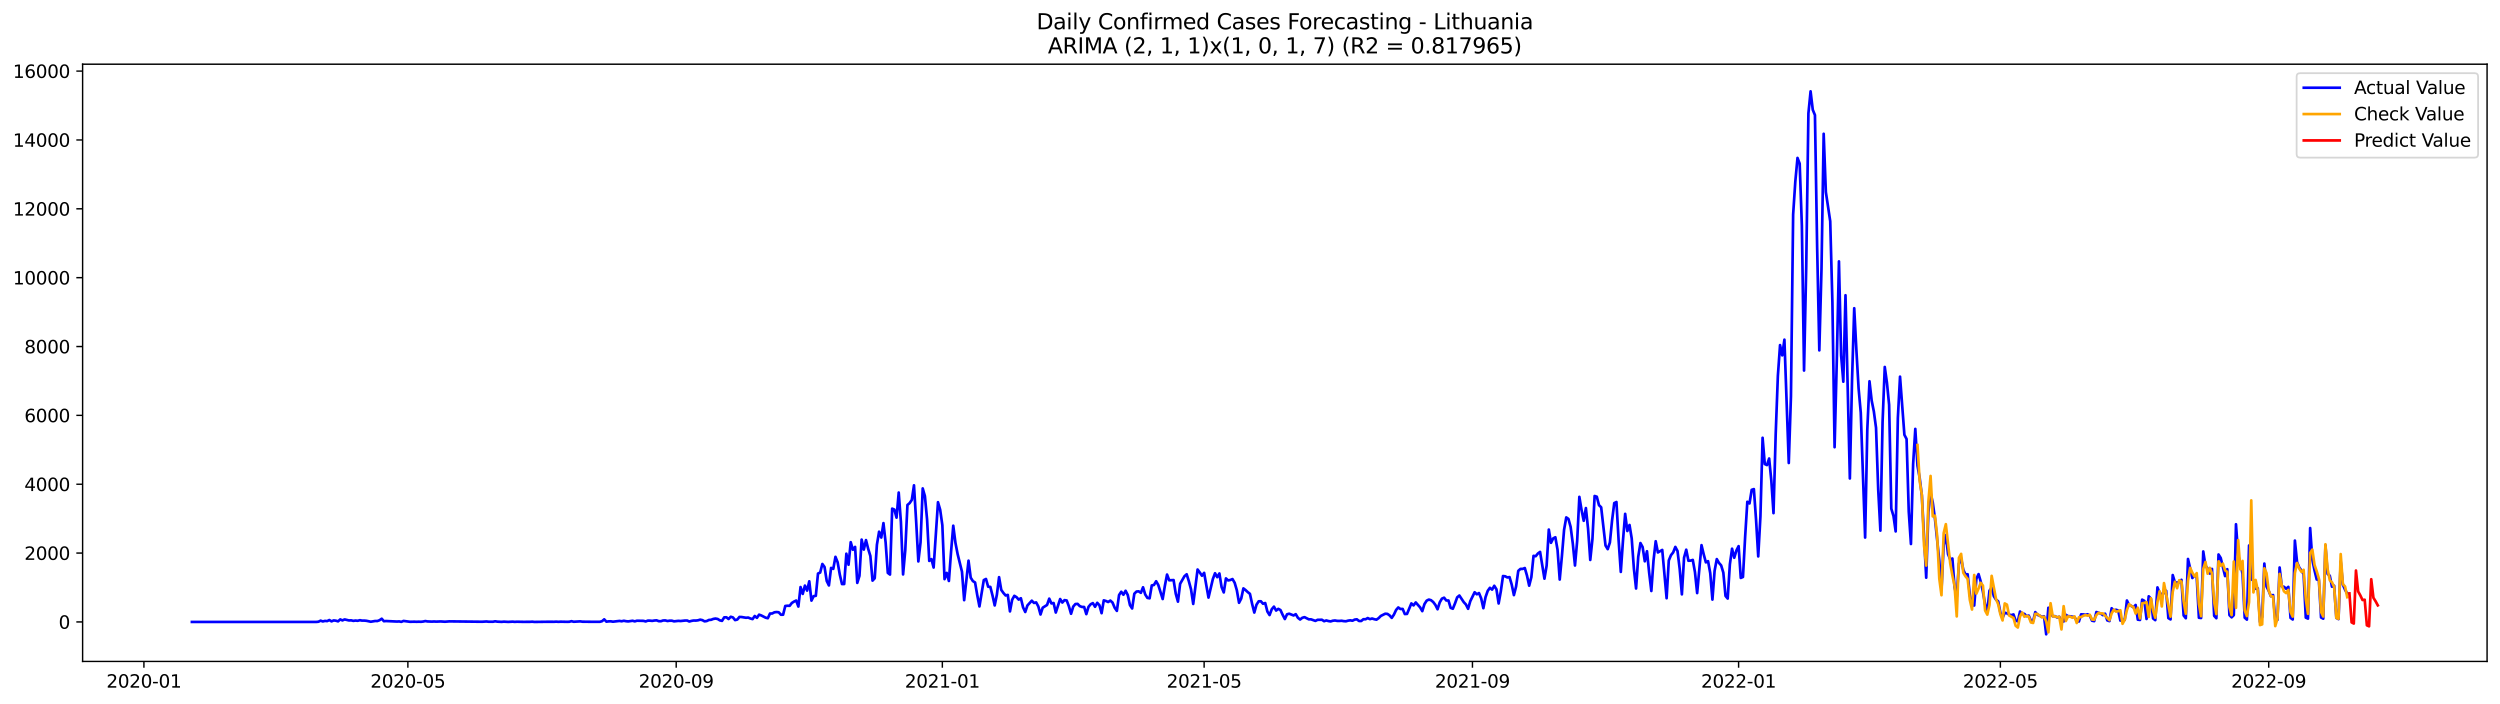 <?xml version="1.0" encoding="utf-8" standalone="no"?>
<!DOCTYPE svg PUBLIC "-//W3C//DTD SVG 1.1//EN"
  "http://www.w3.org/Graphics/SVG/1.1/DTD/svg11.dtd">
<svg xmlns:xlink="http://www.w3.org/1999/xlink" width="1392.412pt" height="392.274pt" viewBox="0 0 1392.412 392.274" xmlns="http://www.w3.org/2000/svg" version="1.1">
 <defs>
  <style type="text/css">*{stroke-linejoin: round; stroke-linecap: butt}</style>
 </defs>
 <g id="figure_1">
  <g id="patch_1">
   <path d="M 0 392.274 
L 1392.412 392.274 
L 1392.412 0 
L 0 0 
z
" style="fill: #ffffff"/>
  </g>
  <g id="axes_1">
   <g id="patch_2">
    <path d="M 46.013 368.396 
L 1385.213 368.396 
L 1385.213 35.755 
L 46.013 35.755 
z
" style="fill: #ffffff"/>
   </g>
   <g id="matplotlib.axis_1">
    <g id="xtick_1">
     <g id="line2d_1">
      <defs>
       <path id="md101137b90" d="M 0 0 
L 0 3.5 
" style="stroke: #000000; stroke-width: 0.8"/>
      </defs>
      <g>
       <use xlink:href="#md101137b90" x="80.155" y="368.396" style="stroke: #000000; stroke-width: 0.8"/>
      </g>
     </g>
     <g id="text_1">
      <!-- 2020-01 -->
      <g transform="translate(59.263 382.994)scale(0.1 -0.1)">
       <defs>
        <path id="DejaVuSans-32" d="M 1228 531 
L 3431 531 
L 3431 0 
L 469 0 
L 469 531 
Q 828 903 1448 1529 
Q 2069 2156 2228 2338 
Q 2531 2678 2651 2914 
Q 2772 3150 2772 3378 
Q 2772 3750 2511 3984 
Q 2250 4219 1831 4219 
Q 1534 4219 1204 4116 
Q 875 4013 500 3803 
L 500 4441 
Q 881 4594 1212 4672 
Q 1544 4750 1819 4750 
Q 2544 4750 2975 4387 
Q 3406 4025 3406 3419 
Q 3406 3131 3298 2873 
Q 3191 2616 2906 2266 
Q 2828 2175 2409 1742 
Q 1991 1309 1228 531 
z
" transform="scale(0.016)"/>
        <path id="DejaVuSans-30" d="M 2034 4250 
Q 1547 4250 1301 3770 
Q 1056 3291 1056 2328 
Q 1056 1369 1301 889 
Q 1547 409 2034 409 
Q 2525 409 2770 889 
Q 3016 1369 3016 2328 
Q 3016 3291 2770 3770 
Q 2525 4250 2034 4250 
z
M 2034 4750 
Q 2819 4750 3233 4129 
Q 3647 3509 3647 2328 
Q 3647 1150 3233 529 
Q 2819 -91 2034 -91 
Q 1250 -91 836 529 
Q 422 1150 422 2328 
Q 422 3509 836 4129 
Q 1250 4750 2034 4750 
z
" transform="scale(0.016)"/>
        <path id="DejaVuSans-2d" d="M 313 2009 
L 1997 2009 
L 1997 1497 
L 313 1497 
L 313 2009 
z
" transform="scale(0.016)"/>
        <path id="DejaVuSans-31" d="M 794 531 
L 1825 531 
L 1825 4091 
L 703 3866 
L 703 4441 
L 1819 4666 
L 2450 4666 
L 2450 531 
L 3481 531 
L 3481 0 
L 794 0 
L 794 531 
z
" transform="scale(0.016)"/>
       </defs>
       <use xlink:href="#DejaVuSans-32"/>
       <use xlink:href="#DejaVuSans-30" x="63.623"/>
       <use xlink:href="#DejaVuSans-32" x="127.246"/>
       <use xlink:href="#DejaVuSans-30" x="190.869"/>
       <use xlink:href="#DejaVuSans-2d" x="254.492"/>
       <use xlink:href="#DejaVuSans-30" x="290.576"/>
       <use xlink:href="#DejaVuSans-31" x="354.199"/>
      </g>
     </g>
    </g>
    <g id="xtick_2">
     <g id="line2d_2">
      <g>
       <use xlink:href="#md101137b90" x="227.173" y="368.396" style="stroke: #000000; stroke-width: 0.8"/>
      </g>
     </g>
     <g id="text_2">
      <!-- 2020-05 -->
      <g transform="translate(206.281 382.994)scale(0.1 -0.1)">
       <defs>
        <path id="DejaVuSans-35" d="M 691 4666 
L 3169 4666 
L 3169 4134 
L 1269 4134 
L 1269 2991 
Q 1406 3038 1543 3061 
Q 1681 3084 1819 3084 
Q 2600 3084 3056 2656 
Q 3513 2228 3513 1497 
Q 3513 744 3044 326 
Q 2575 -91 1722 -91 
Q 1428 -91 1123 -41 
Q 819 9 494 109 
L 494 744 
Q 775 591 1075 516 
Q 1375 441 1709 441 
Q 2250 441 2565 725 
Q 2881 1009 2881 1497 
Q 2881 1984 2565 2268 
Q 2250 2553 1709 2553 
Q 1456 2553 1204 2497 
Q 953 2441 691 2322 
L 691 4666 
z
" transform="scale(0.016)"/>
       </defs>
       <use xlink:href="#DejaVuSans-32"/>
       <use xlink:href="#DejaVuSans-30" x="63.623"/>
       <use xlink:href="#DejaVuSans-32" x="127.246"/>
       <use xlink:href="#DejaVuSans-30" x="190.869"/>
       <use xlink:href="#DejaVuSans-2d" x="254.492"/>
       <use xlink:href="#DejaVuSans-30" x="290.576"/>
       <use xlink:href="#DejaVuSans-35" x="354.199"/>
      </g>
     </g>
    </g>
    <g id="xtick_3">
     <g id="line2d_3">
      <g>
       <use xlink:href="#md101137b90" x="376.621" y="368.396" style="stroke: #000000; stroke-width: 0.8"/>
      </g>
     </g>
     <g id="text_3">
      <!-- 2020-09 -->
      <g transform="translate(355.729 382.994)scale(0.1 -0.1)">
       <defs>
        <path id="DejaVuSans-39" d="M 703 97 
L 703 672 
Q 941 559 1184 500 
Q 1428 441 1663 441 
Q 2288 441 2617 861 
Q 2947 1281 2994 2138 
Q 2813 1869 2534 1725 
Q 2256 1581 1919 1581 
Q 1219 1581 811 2004 
Q 403 2428 403 3163 
Q 403 3881 828 4315 
Q 1253 4750 1959 4750 
Q 2769 4750 3195 4129 
Q 3622 3509 3622 2328 
Q 3622 1225 3098 567 
Q 2575 -91 1691 -91 
Q 1453 -91 1209 -44 
Q 966 3 703 97 
z
M 1959 2075 
Q 2384 2075 2632 2365 
Q 2881 2656 2881 3163 
Q 2881 3666 2632 3958 
Q 2384 4250 1959 4250 
Q 1534 4250 1286 3958 
Q 1038 3666 1038 3163 
Q 1038 2656 1286 2365 
Q 1534 2075 1959 2075 
z
" transform="scale(0.016)"/>
       </defs>
       <use xlink:href="#DejaVuSans-32"/>
       <use xlink:href="#DejaVuSans-30" x="63.623"/>
       <use xlink:href="#DejaVuSans-32" x="127.246"/>
       <use xlink:href="#DejaVuSans-30" x="190.869"/>
       <use xlink:href="#DejaVuSans-2d" x="254.492"/>
       <use xlink:href="#DejaVuSans-30" x="290.576"/>
       <use xlink:href="#DejaVuSans-39" x="354.199"/>
      </g>
     </g>
    </g>
    <g id="xtick_4">
     <g id="line2d_4">
      <g>
       <use xlink:href="#md101137b90" x="524.854" y="368.396" style="stroke: #000000; stroke-width: 0.8"/>
      </g>
     </g>
     <g id="text_4">
      <!-- 2021-01 -->
      <g transform="translate(503.962 382.994)scale(0.1 -0.1)">
       <use xlink:href="#DejaVuSans-32"/>
       <use xlink:href="#DejaVuSans-30" x="63.623"/>
       <use xlink:href="#DejaVuSans-32" x="127.246"/>
       <use xlink:href="#DejaVuSans-31" x="190.869"/>
       <use xlink:href="#DejaVuSans-2d" x="254.492"/>
       <use xlink:href="#DejaVuSans-30" x="290.576"/>
       <use xlink:href="#DejaVuSans-31" x="354.199"/>
      </g>
     </g>
    </g>
    <g id="xtick_5">
     <g id="line2d_5">
      <g>
       <use xlink:href="#md101137b90" x="670.657" y="368.396" style="stroke: #000000; stroke-width: 0.8"/>
      </g>
     </g>
     <g id="text_5">
      <!-- 2021-05 -->
      <g transform="translate(649.765 382.994)scale(0.1 -0.1)">
       <use xlink:href="#DejaVuSans-32"/>
       <use xlink:href="#DejaVuSans-30" x="63.623"/>
       <use xlink:href="#DejaVuSans-32" x="127.246"/>
       <use xlink:href="#DejaVuSans-31" x="190.869"/>
       <use xlink:href="#DejaVuSans-2d" x="254.492"/>
       <use xlink:href="#DejaVuSans-30" x="290.576"/>
       <use xlink:href="#DejaVuSans-35" x="354.199"/>
      </g>
     </g>
    </g>
    <g id="xtick_6">
     <g id="line2d_6">
      <g>
       <use xlink:href="#md101137b90" x="820.105" y="368.396" style="stroke: #000000; stroke-width: 0.8"/>
      </g>
     </g>
     <g id="text_6">
      <!-- 2021-09 -->
      <g transform="translate(799.213 382.994)scale(0.1 -0.1)">
       <use xlink:href="#DejaVuSans-32"/>
       <use xlink:href="#DejaVuSans-30" x="63.623"/>
       <use xlink:href="#DejaVuSans-32" x="127.246"/>
       <use xlink:href="#DejaVuSans-31" x="190.869"/>
       <use xlink:href="#DejaVuSans-2d" x="254.492"/>
       <use xlink:href="#DejaVuSans-30" x="290.576"/>
       <use xlink:href="#DejaVuSans-39" x="354.199"/>
      </g>
     </g>
    </g>
    <g id="xtick_7">
     <g id="line2d_7">
      <g>
       <use xlink:href="#md101137b90" x="968.338" y="368.396" style="stroke: #000000; stroke-width: 0.8"/>
      </g>
     </g>
     <g id="text_7">
      <!-- 2022-01 -->
      <g transform="translate(947.446 382.994)scale(0.1 -0.1)">
       <use xlink:href="#DejaVuSans-32"/>
       <use xlink:href="#DejaVuSans-30" x="63.623"/>
       <use xlink:href="#DejaVuSans-32" x="127.246"/>
       <use xlink:href="#DejaVuSans-32" x="190.869"/>
       <use xlink:href="#DejaVuSans-2d" x="254.492"/>
       <use xlink:href="#DejaVuSans-30" x="290.576"/>
       <use xlink:href="#DejaVuSans-31" x="354.199"/>
      </g>
     </g>
    </g>
    <g id="xtick_8">
     <g id="line2d_8">
      <g>
       <use xlink:href="#md101137b90" x="1114.141" y="368.396" style="stroke: #000000; stroke-width: 0.8"/>
      </g>
     </g>
     <g id="text_8">
      <!-- 2022-05 -->
      <g transform="translate(1093.249 382.994)scale(0.1 -0.1)">
       <use xlink:href="#DejaVuSans-32"/>
       <use xlink:href="#DejaVuSans-30" x="63.623"/>
       <use xlink:href="#DejaVuSans-32" x="127.246"/>
       <use xlink:href="#DejaVuSans-32" x="190.869"/>
       <use xlink:href="#DejaVuSans-2d" x="254.492"/>
       <use xlink:href="#DejaVuSans-30" x="290.576"/>
       <use xlink:href="#DejaVuSans-35" x="354.199"/>
      </g>
     </g>
    </g>
    <g id="xtick_9">
     <g id="line2d_9">
      <g>
       <use xlink:href="#md101137b90" x="1263.589" y="368.396" style="stroke: #000000; stroke-width: 0.8"/>
      </g>
     </g>
     <g id="text_9">
      <!-- 2022-09 -->
      <g transform="translate(1242.697 382.994)scale(0.1 -0.1)">
       <use xlink:href="#DejaVuSans-32"/>
       <use xlink:href="#DejaVuSans-30" x="63.623"/>
       <use xlink:href="#DejaVuSans-32" x="127.246"/>
       <use xlink:href="#DejaVuSans-32" x="190.869"/>
       <use xlink:href="#DejaVuSans-2d" x="254.492"/>
       <use xlink:href="#DejaVuSans-30" x="290.576"/>
       <use xlink:href="#DejaVuSans-39" x="354.199"/>
      </g>
     </g>
    </g>
   </g>
   <g id="matplotlib.axis_2">
    <g id="ytick_1">
     <g id="line2d_10">
      <defs>
       <path id="m82c1001457" d="M 0 0 
L -3.5 0 
" style="stroke: #000000; stroke-width: 0.8"/>
      </defs>
      <g>
       <use xlink:href="#m82c1001457" x="46.013" y="346.392" style="stroke: #000000; stroke-width: 0.8"/>
      </g>
     </g>
     <g id="text_10">
      <!-- 0 -->
      <g transform="translate(32.65 350.191)scale(0.1 -0.1)">
       <use xlink:href="#DejaVuSans-30"/>
      </g>
     </g>
    </g>
    <g id="ytick_2">
     <g id="line2d_11">
      <g>
       <use xlink:href="#m82c1001457" x="46.013" y="308.043" style="stroke: #000000; stroke-width: 0.8"/>
      </g>
     </g>
     <g id="text_11">
      <!-- 2000 -->
      <g transform="translate(13.562 311.842)scale(0.1 -0.1)">
       <use xlink:href="#DejaVuSans-32"/>
       <use xlink:href="#DejaVuSans-30" x="63.623"/>
       <use xlink:href="#DejaVuSans-30" x="127.246"/>
       <use xlink:href="#DejaVuSans-30" x="190.869"/>
      </g>
     </g>
    </g>
    <g id="ytick_3">
     <g id="line2d_12">
      <g>
       <use xlink:href="#m82c1001457" x="46.013" y="269.694" style="stroke: #000000; stroke-width: 0.8"/>
      </g>
     </g>
     <g id="text_12">
      <!-- 4000 -->
      <g transform="translate(13.562 273.493)scale(0.1 -0.1)">
       <defs>
        <path id="DejaVuSans-34" d="M 2419 4116 
L 825 1625 
L 2419 1625 
L 2419 4116 
z
M 2253 4666 
L 3047 4666 
L 3047 1625 
L 3713 1625 
L 3713 1100 
L 3047 1100 
L 3047 0 
L 2419 0 
L 2419 1100 
L 313 1100 
L 313 1709 
L 2253 4666 
z
" transform="scale(0.016)"/>
       </defs>
       <use xlink:href="#DejaVuSans-34"/>
       <use xlink:href="#DejaVuSans-30" x="63.623"/>
       <use xlink:href="#DejaVuSans-30" x="127.246"/>
       <use xlink:href="#DejaVuSans-30" x="190.869"/>
      </g>
     </g>
    </g>
    <g id="ytick_4">
     <g id="line2d_13">
      <g>
       <use xlink:href="#m82c1001457" x="46.013" y="231.345" style="stroke: #000000; stroke-width: 0.8"/>
      </g>
     </g>
     <g id="text_13">
      <!-- 6000 -->
      <g transform="translate(13.562 235.144)scale(0.1 -0.1)">
       <defs>
        <path id="DejaVuSans-36" d="M 2113 2584 
Q 1688 2584 1439 2293 
Q 1191 2003 1191 1497 
Q 1191 994 1439 701 
Q 1688 409 2113 409 
Q 2538 409 2786 701 
Q 3034 994 3034 1497 
Q 3034 2003 2786 2293 
Q 2538 2584 2113 2584 
z
M 3366 4563 
L 3366 3988 
Q 3128 4100 2886 4159 
Q 2644 4219 2406 4219 
Q 1781 4219 1451 3797 
Q 1122 3375 1075 2522 
Q 1259 2794 1537 2939 
Q 1816 3084 2150 3084 
Q 2853 3084 3261 2657 
Q 3669 2231 3669 1497 
Q 3669 778 3244 343 
Q 2819 -91 2113 -91 
Q 1303 -91 875 529 
Q 447 1150 447 2328 
Q 447 3434 972 4092 
Q 1497 4750 2381 4750 
Q 2619 4750 2861 4703 
Q 3103 4656 3366 4563 
z
" transform="scale(0.016)"/>
       </defs>
       <use xlink:href="#DejaVuSans-36"/>
       <use xlink:href="#DejaVuSans-30" x="63.623"/>
       <use xlink:href="#DejaVuSans-30" x="127.246"/>
       <use xlink:href="#DejaVuSans-30" x="190.869"/>
      </g>
     </g>
    </g>
    <g id="ytick_5">
     <g id="line2d_14">
      <g>
       <use xlink:href="#m82c1001457" x="46.013" y="192.996" style="stroke: #000000; stroke-width: 0.8"/>
      </g>
     </g>
     <g id="text_14">
      <!-- 8000 -->
      <g transform="translate(13.562 196.796)scale(0.1 -0.1)">
       <defs>
        <path id="DejaVuSans-38" d="M 2034 2216 
Q 1584 2216 1326 1975 
Q 1069 1734 1069 1313 
Q 1069 891 1326 650 
Q 1584 409 2034 409 
Q 2484 409 2743 651 
Q 3003 894 3003 1313 
Q 3003 1734 2745 1975 
Q 2488 2216 2034 2216 
z
M 1403 2484 
Q 997 2584 770 2862 
Q 544 3141 544 3541 
Q 544 4100 942 4425 
Q 1341 4750 2034 4750 
Q 2731 4750 3128 4425 
Q 3525 4100 3525 3541 
Q 3525 3141 3298 2862 
Q 3072 2584 2669 2484 
Q 3125 2378 3379 2068 
Q 3634 1759 3634 1313 
Q 3634 634 3220 271 
Q 2806 -91 2034 -91 
Q 1263 -91 848 271 
Q 434 634 434 1313 
Q 434 1759 690 2068 
Q 947 2378 1403 2484 
z
M 1172 3481 
Q 1172 3119 1398 2916 
Q 1625 2713 2034 2713 
Q 2441 2713 2670 2916 
Q 2900 3119 2900 3481 
Q 2900 3844 2670 4047 
Q 2441 4250 2034 4250 
Q 1625 4250 1398 4047 
Q 1172 3844 1172 3481 
z
" transform="scale(0.016)"/>
       </defs>
       <use xlink:href="#DejaVuSans-38"/>
       <use xlink:href="#DejaVuSans-30" x="63.623"/>
       <use xlink:href="#DejaVuSans-30" x="127.246"/>
       <use xlink:href="#DejaVuSans-30" x="190.869"/>
      </g>
     </g>
    </g>
    <g id="ytick_6">
     <g id="line2d_15">
      <g>
       <use xlink:href="#m82c1001457" x="46.013" y="154.648" style="stroke: #000000; stroke-width: 0.8"/>
      </g>
     </g>
     <g id="text_15">
      <!-- 10000 -->
      <g transform="translate(7.2 158.447)scale(0.1 -0.1)">
       <use xlink:href="#DejaVuSans-31"/>
       <use xlink:href="#DejaVuSans-30" x="63.623"/>
       <use xlink:href="#DejaVuSans-30" x="127.246"/>
       <use xlink:href="#DejaVuSans-30" x="190.869"/>
       <use xlink:href="#DejaVuSans-30" x="254.492"/>
      </g>
     </g>
    </g>
    <g id="ytick_7">
     <g id="line2d_16">
      <g>
       <use xlink:href="#m82c1001457" x="46.013" y="116.299" style="stroke: #000000; stroke-width: 0.8"/>
      </g>
     </g>
     <g id="text_16">
      <!-- 12000 -->
      <g transform="translate(7.2 120.098)scale(0.1 -0.1)">
       <use xlink:href="#DejaVuSans-31"/>
       <use xlink:href="#DejaVuSans-32" x="63.623"/>
       <use xlink:href="#DejaVuSans-30" x="127.246"/>
       <use xlink:href="#DejaVuSans-30" x="190.869"/>
       <use xlink:href="#DejaVuSans-30" x="254.492"/>
      </g>
     </g>
    </g>
    <g id="ytick_8">
     <g id="line2d_17">
      <g>
       <use xlink:href="#m82c1001457" x="46.013" y="77.95" style="stroke: #000000; stroke-width: 0.8"/>
      </g>
     </g>
     <g id="text_17">
      <!-- 14000 -->
      <g transform="translate(7.2 81.749)scale(0.1 -0.1)">
       <use xlink:href="#DejaVuSans-31"/>
       <use xlink:href="#DejaVuSans-34" x="63.623"/>
       <use xlink:href="#DejaVuSans-30" x="127.246"/>
       <use xlink:href="#DejaVuSans-30" x="190.869"/>
       <use xlink:href="#DejaVuSans-30" x="254.492"/>
      </g>
     </g>
    </g>
    <g id="ytick_9">
     <g id="line2d_18">
      <g>
       <use xlink:href="#m82c1001457" x="46.013" y="39.601" style="stroke: #000000; stroke-width: 0.8"/>
      </g>
     </g>
     <g id="text_18">
      <!-- 16000 -->
      <g transform="translate(7.2 43.4)scale(0.1 -0.1)">
       <use xlink:href="#DejaVuSans-31"/>
       <use xlink:href="#DejaVuSans-36" x="63.623"/>
       <use xlink:href="#DejaVuSans-30" x="127.246"/>
       <use xlink:href="#DejaVuSans-30" x="190.869"/>
       <use xlink:href="#DejaVuSans-30" x="254.492"/>
      </g>
     </g>
    </g>
   </g>
   <g id="line2d_19">
    <path d="M 106.885 346.392 
L 176.142 346.392 
L 177.357 346.277 
L 178.572 345.682 
L 179.787 346.123 
L 181.002 345.817 
L 182.217 345.932 
L 183.432 345.337 
L 184.647 346.085 
L 185.862 345.548 
L 187.077 345.702 
L 188.292 346.066 
L 189.507 344.992 
L 190.722 345.548 
L 191.937 344.992 
L 194.367 345.567 
L 195.582 345.51 
L 196.797 345.797 
L 198.012 345.625 
L 199.227 345.759 
L 200.442 345.433 
L 201.657 345.663 
L 202.872 345.644 
L 204.087 345.759 
L 206.517 346.277 
L 208.947 345.874 
L 210.162 345.893 
L 211.377 345.452 
L 212.592 344.609 
L 213.807 345.989 
L 215.022 345.893 
L 221.098 346.181 
L 222.313 346.104 
L 223.528 346.354 
L 224.743 345.836 
L 228.388 346.315 
L 230.818 346.258 
L 232.033 346.315 
L 233.248 346.258 
L 234.463 346.315 
L 235.678 346.181 
L 236.893 345.913 
L 238.108 346.123 
L 240.538 346.219 
L 241.753 346.143 
L 242.968 346.219 
L 245.398 346.123 
L 247.828 346.277 
L 250.258 346.085 
L 268.483 346.296 
L 270.914 346.143 
L 272.129 346.277 
L 274.559 346.296 
L 275.774 346.047 
L 276.989 346.238 
L 279.419 346.354 
L 280.634 346.238 
L 283.064 346.373 
L 285.494 346.238 
L 286.709 346.354 
L 287.924 346.277 
L 291.569 346.354 
L 295.214 346.334 
L 296.429 346.258 
L 297.644 346.392 
L 303.719 346.315 
L 306.149 346.296 
L 308.579 346.315 
L 309.794 346.238 
L 311.009 346.334 
L 312.224 346.258 
L 315.869 346.334 
L 317.084 346.296 
L 318.299 345.989 
L 319.515 346.296 
L 323.16 346.085 
L 324.375 346.258 
L 329.235 346.315 
L 334.095 346.315 
L 335.31 345.989 
L 336.525 344.954 
L 337.74 346.238 
L 338.955 346.085 
L 340.17 346.047 
L 341.385 346.258 
L 345.03 345.836 
L 346.245 346.028 
L 347.46 345.74 
L 348.675 345.989 
L 349.89 346.104 
L 352.32 345.74 
L 353.535 346.085 
L 354.75 345.721 
L 358.395 345.797 
L 359.61 346.123 
L 360.825 345.663 
L 362.04 345.682 
L 363.255 345.817 
L 364.47 345.606 
L 365.685 345.51 
L 366.9 345.97 
L 368.115 345.989 
L 369.331 345.587 
L 370.546 345.548 
L 371.761 345.893 
L 372.976 345.702 
L 374.191 345.702 
L 375.406 346.066 
L 377.836 345.797 
L 379.051 345.893 
L 381.481 345.625 
L 382.696 345.606 
L 383.911 346.162 
L 385.126 345.817 
L 386.341 345.606 
L 387.556 345.644 
L 388.771 345.491 
L 389.986 345.126 
L 391.201 345.395 
L 392.416 346.066 
L 393.631 345.893 
L 394.846 345.299 
L 396.061 345.203 
L 397.276 344.724 
L 398.491 344.513 
L 399.706 344.743 
L 400.921 345.51 
L 402.136 345.797 
L 403.351 343.861 
L 404.566 343.803 
L 405.781 344.762 
L 406.996 343.516 
L 408.211 343.88 
L 409.426 345.376 
L 410.641 345.069 
L 411.856 343.612 
L 413.071 343.669 
L 415.501 344.072 
L 416.716 343.957 
L 417.931 344.474 
L 419.147 344.82 
L 420.362 343.094 
L 421.577 344.11 
L 422.792 342.346 
L 424.007 342.787 
L 426.437 344.033 
L 427.652 344.321 
L 428.867 341.713 
L 430.082 341.694 
L 431.297 341.042 
L 432.512 340.889 
L 433.727 341.023 
L 434.942 342.365 
L 436.157 342.365 
L 437.372 337.514 
L 438.587 337.361 
L 439.802 337.418 
L 441.017 335.846 
L 442.232 335.06 
L 443.447 334.485 
L 444.662 337.84 
L 445.877 326.968 
L 447.092 330.784 
L 448.307 326.163 
L 449.522 328.943 
L 450.737 323.766 
L 451.952 334.523 
L 453.167 332.049 
L 454.382 331.838 
L 455.597 319.452 
L 456.812 318.877 
L 458.027 314.121 
L 459.242 315.789 
L 460.457 323.574 
L 461.672 326.067 
L 462.887 316.307 
L 464.102 316.825 
L 465.317 310.133 
L 466.532 313.163 
L 467.748 320.085 
L 468.963 325.3 
L 470.178 325.281 
L 471.393 308.388 
L 472.608 314.524 
L 473.823 301.984 
L 475.038 306.202 
L 476.253 304.611 
L 477.468 324.648 
L 478.683 320.717 
L 479.898 300.546 
L 481.113 306.106 
L 482.328 300.814 
L 483.543 305.685 
L 484.758 309.654 
L 485.973 323.383 
L 487.188 322.06 
L 488.403 303.403 
L 489.618 296.136 
L 490.833 299.395 
L 492.048 291.361 
L 493.263 302.137 
L 494.478 319.068 
L 495.693 320.008 
L 496.908 283.289 
L 498.123 283.807 
L 499.338 288.313 
L 500.553 274.334 
L 501.768 290.633 
L 502.983 319.931 
L 504.198 306.452 
L 505.413 281.256 
L 506.628 280.221 
L 507.843 278.438 
L 509.058 270.308 
L 510.273 290.518 
L 511.488 312.702 
L 512.703 302.099 
L 513.918 272.033 
L 515.133 276.309 
L 516.348 289.329 
L 517.564 312.396 
L 518.779 311.418 
L 519.994 316.096 
L 522.424 279.703 
L 523.639 283.902 
L 524.854 292.512 
L 526.069 322.558 
L 527.284 319.087 
L 528.499 323.574 
L 529.714 307.199 
L 530.929 292.799 
L 532.144 302.329 
L 533.359 308.599 
L 535.789 318.436 
L 537.004 334.274 
L 539.434 312.281 
L 540.649 321.734 
L 541.864 323.651 
L 543.079 324.418 
L 544.294 331.493 
L 545.509 337.763 
L 547.939 323.095 
L 549.154 322.462 
L 550.369 326.776 
L 551.584 326.891 
L 552.799 331.704 
L 554.014 337.207 
L 555.229 331.206 
L 556.444 321.465 
L 557.659 328.54 
L 558.874 330.266 
L 560.089 331.647 
L 561.304 331.34 
L 562.519 340.525 
L 563.734 334.024 
L 564.949 331.858 
L 566.164 332.605 
L 567.38 333.967 
L 568.595 333.2 
L 569.81 338.262 
L 571.025 340.85 
L 572.24 337.226 
L 574.67 334.561 
L 575.885 335.808 
L 577.1 335.52 
L 578.315 337.783 
L 579.53 342.25 
L 580.745 338.473 
L 583.175 336.939 
L 584.39 333.43 
L 585.605 336.076 
L 586.82 335.865 
L 588.035 341.157 
L 590.465 333.641 
L 591.68 335.597 
L 592.895 334.254 
L 594.11 334.446 
L 595.325 337.648 
L 596.54 341.848 
L 597.755 337.84 
L 598.97 336.421 
L 600.185 336.344 
L 601.4 337.591 
L 602.615 338.051 
L 603.83 338.07 
L 605.045 342.039 
L 606.26 337.993 
L 607.475 336.536 
L 608.69 335.923 
L 609.905 337.955 
L 611.12 335.75 
L 612.335 337.092 
L 613.55 341.522 
L 614.765 334.37 
L 615.98 334.734 
L 617.196 335.29 
L 618.411 334.504 
L 619.626 335.597 
L 620.841 338.492 
L 622.056 340.237 
L 623.271 331.436 
L 624.486 329.595 
L 625.701 331.244 
L 626.916 329.039 
L 628.131 331.417 
L 629.346 337.016 
L 630.561 338.895 
L 631.776 330.688 
L 632.991 329.461 
L 634.206 329.346 
L 635.421 330.189 
L 636.636 327.102 
L 637.851 331.11 
L 639.066 333.008 
L 640.281 333.238 
L 641.496 326.067 
L 642.711 325.799 
L 643.926 323.728 
L 645.141 325.856 
L 647.571 333.641 
L 648.786 326.297 
L 650.001 320.008 
L 651.216 323.21 
L 653.646 323.076 
L 654.861 330.707 
L 656.076 335.098 
L 657.291 325.147 
L 659.721 320.909 
L 660.936 319.854 
L 662.151 323.747 
L 663.366 328.291 
L 664.581 336.364 
L 667.012 317.208 
L 668.227 318.838 
L 669.442 320.66 
L 670.657 319.068 
L 673.087 332.836 
L 675.517 322.501 
L 676.732 319.279 
L 677.947 321.465 
L 679.162 319.394 
L 680.377 326.949 
L 681.592 329.959 
L 682.807 322.155 
L 684.022 323.268 
L 685.237 323.037 
L 686.452 322.52 
L 687.667 324.591 
L 688.882 328.79 
L 690.097 335.731 
L 691.312 333.372 
L 692.527 327.716 
L 693.742 328.656 
L 694.957 329.787 
L 696.172 330.746 
L 697.387 336.364 
L 698.602 341.176 
L 699.817 336.824 
L 701.032 334.906 
L 702.247 334.887 
L 703.462 336.268 
L 704.677 335.865 
L 705.892 340.62 
L 707.107 342.557 
L 708.322 339.336 
L 709.537 337.878 
L 710.752 340.064 
L 711.967 339.106 
L 713.182 339.777 
L 714.397 342.442 
L 715.612 344.781 
L 716.828 342.154 
L 718.043 341.809 
L 720.473 342.787 
L 721.688 342.078 
L 722.903 344.11 
L 724.118 345.05 
L 725.333 344.091 
L 726.548 343.727 
L 728.978 344.954 
L 730.193 344.954 
L 732.623 345.817 
L 733.838 345.222 
L 736.268 345.184 
L 737.483 345.989 
L 738.698 345.567 
L 739.913 345.913 
L 741.128 346.104 
L 742.343 345.721 
L 743.558 345.587 
L 744.773 345.817 
L 745.988 345.836 
L 747.203 345.74 
L 748.418 345.951 
L 749.633 346.028 
L 750.848 345.682 
L 752.063 345.51 
L 753.278 345.721 
L 754.493 345.107 
L 755.708 344.935 
L 756.923 345.855 
L 758.138 345.893 
L 759.353 344.877 
L 760.568 344.915 
L 761.783 344.244 
L 762.998 344.839 
L 764.213 344.494 
L 765.429 344.877 
L 766.644 345.126 
L 767.859 344.283 
L 769.074 343.056 
L 771.504 341.828 
L 772.719 341.905 
L 773.934 342.749 
L 775.149 344.129 
L 776.364 342.327 
L 777.579 339.719 
L 778.794 338.339 
L 780.009 339.201 
L 781.224 339.144 
L 782.439 342.001 
L 783.654 341.924 
L 786.084 336.076 
L 787.299 337.188 
L 788.514 335.539 
L 790.944 338.281 
L 792.159 340.39 
L 793.374 336.46 
L 794.589 334.561 
L 795.804 333.928 
L 797.019 334.293 
L 798.234 335.29 
L 799.449 336.901 
L 800.664 339.336 
L 801.879 335.501 
L 803.094 333.43 
L 804.309 332.893 
L 805.524 334.446 
L 806.739 334.446 
L 807.954 338.55 
L 809.169 339.048 
L 810.384 336.095 
L 811.599 332.701 
L 812.814 331.685 
L 815.245 335.347 
L 816.46 336.67 
L 817.675 339.086 
L 818.89 334.849 
L 821.32 329.864 
L 822.535 330.995 
L 823.75 330.324 
L 824.965 333.296 
L 826.18 338.741 
L 827.395 332.567 
L 828.61 329.077 
L 829.825 327.39 
L 831.04 328.406 
L 832.255 326.259 
L 833.47 328.215 
L 834.685 336.114 
L 835.9 329.346 
L 837.115 320.832 
L 838.33 320.986 
L 839.545 321.619 
L 840.76 321.427 
L 841.975 325.626 
L 843.19 331.455 
L 844.405 326.661 
L 845.62 317.956 
L 846.835 316.863 
L 848.05 316.863 
L 849.265 316.384 
L 850.48 320.621 
L 851.695 326.201 
L 852.91 321.427 
L 854.125 309.596 
L 855.34 309.788 
L 856.555 308.273 
L 857.77 307.391 
L 860.2 322.309 
L 861.415 315.061 
L 862.63 294.947 
L 863.845 302.329 
L 865.061 299.875 
L 866.276 299.242 
L 867.491 306.183 
L 868.706 322.788 
L 869.921 309.807 
L 871.136 295.1 
L 872.351 288.178 
L 873.566 289.022 
L 874.781 293.451 
L 875.996 302.77 
L 877.211 314.965 
L 878.426 301.274 
L 879.641 276.731 
L 880.856 283.979 
L 882.071 290.057 
L 883.286 282.982 
L 884.501 294.544 
L 885.716 311.859 
L 886.931 300.22 
L 888.146 276.252 
L 889.361 276.654 
L 890.576 281.352 
L 891.791 282.541 
L 894.221 303.844 
L 895.436 305.857 
L 896.651 302.156 
L 897.866 289.846 
L 899.081 280.202 
L 900.296 279.607 
L 901.511 300.929 
L 902.726 318.531 
L 903.941 301.102 
L 905.156 286.203 
L 906.371 295.752 
L 907.586 292.397 
L 908.801 299.875 
L 910.016 316.672 
L 911.231 327.774 
L 912.446 310.075 
L 913.661 302.463 
L 914.877 304.687 
L 916.092 312.626 
L 917.307 307.027 
L 918.522 319.011 
L 919.737 329.154 
L 920.952 312.185 
L 922.167 301.447 
L 923.382 307.698 
L 925.812 306.298 
L 928.242 333.2 
L 929.457 312.166 
L 930.672 309.213 
L 931.887 307.698 
L 933.102 304.611 
L 934.317 306.893 
L 935.532 316.921 
L 936.747 331.033 
L 937.962 310.612 
L 939.177 306.164 
L 940.392 312.319 
L 941.607 312.242 
L 942.822 311.859 
L 944.037 318.704 
L 945.252 330.324 
L 947.682 303.633 
L 948.897 308.714 
L 950.112 313.22 
L 951.327 312.549 
L 952.542 319.241 
L 953.757 333.948 
L 954.972 317.918 
L 956.187 311.399 
L 957.402 313.527 
L 958.617 314.907 
L 959.832 318.934 
L 961.047 331.915 
L 962.262 333.372 
L 963.477 314.294 
L 964.693 305.608 
L 965.908 310.651 
L 967.123 306.586 
L 968.338 304.189 
L 969.553 321.887 
L 970.768 321.35 
L 971.983 298.935 
L 973.198 279.473 
L 974.413 280.393 
L 975.628 272.82 
L 976.843 272.417 
L 978.058 289.425 
L 979.273 309.903 
L 980.488 287.756 
L 981.703 243.828 
L 982.918 258.458 
L 984.133 259.033 
L 985.348 255.371 
L 986.563 267.7 
L 987.778 285.801 
L 988.993 241.91 
L 990.208 209.391 
L 991.423 192.21 
L 992.638 197.924 
L 993.853 189.181 
L 996.283 257.864 
L 997.498 220.627 
L 998.713 119.482 
L 999.928 101.093 
L 1001.143 87.959 
L 1002.358 91.123 
L 1003.573 125.713 
L 1004.788 206.38 
L 1006.003 148.588 
L 1007.218 63.166 
L 1008.433 50.876 
L 1009.648 61.153 
L 1010.863 64.106 
L 1012.078 137.333 
L 1013.294 195.144 
L 1014.509 149.777 
L 1015.724 74.518 
L 1016.939 106.98 
L 1019.369 123.221 
L 1020.584 168.472 
L 1021.799 249.082 
L 1023.014 201.433 
L 1024.229 145.578 
L 1025.444 197.963 
L 1026.659 212.593 
L 1027.874 164.446 
L 1030.304 266.492 
L 1031.519 211.73 
L 1032.734 171.674 
L 1033.949 195.086 
L 1035.164 216.236 
L 1036.379 229.83 
L 1038.809 299.395 
L 1040.024 239.188 
L 1041.239 212.363 
L 1042.454 223.081 
L 1043.669 229.198 
L 1044.884 238.267 
L 1046.099 272.8 
L 1047.314 295.541 
L 1048.529 235.008 
L 1049.744 204.386 
L 1050.959 213.168 
L 1052.174 225.516 
L 1053.389 283.308 
L 1054.604 287.411 
L 1055.819 295.982 
L 1057.034 232.86 
L 1058.249 209.793 
L 1060.679 242.179 
L 1061.894 244.518 
L 1063.11 284.957 
L 1064.325 302.981 
L 1065.54 258.611 
L 1066.755 238.881 
L 1067.97 259.378 
L 1069.185 266.128 
L 1070.4 275.964 
L 1072.83 321.753 
L 1074.045 285.13 
L 1075.26 274.679 
L 1076.475 279.876 
L 1077.69 288.773 
L 1080.12 312.242 
L 1081.335 328.598 
L 1082.55 303.671 
L 1083.765 297.996 
L 1084.98 308.599 
L 1086.195 311.552 
L 1087.41 311.073 
L 1088.625 327.141 
L 1089.84 332.375 
L 1091.055 313.872 
L 1092.27 310.996 
L 1093.485 317.362 
L 1094.7 319.893 
L 1095.915 319.854 
L 1097.13 331.359 
L 1098.345 337.092 
L 1099.56 337.246 
L 1100.775 322.328 
L 1101.99 319.759 
L 1103.205 323.958 
L 1104.42 329.557 
L 1105.635 336.632 
L 1106.85 340.697 
L 1108.065 328.962 
L 1109.28 327.332 
L 1110.495 332.088 
L 1111.71 333.986 
L 1112.926 334.926 
L 1114.141 341.196 
L 1115.356 344.129 
L 1116.571 341.253 
L 1117.786 341.598 
L 1119.001 342.269 
L 1120.216 342.615 
L 1121.431 342.212 
L 1122.646 345.682 
L 1123.861 346.047 
L 1125.076 340.601 
L 1126.291 341.848 
L 1127.506 341.886 
L 1128.721 343.151 
L 1129.936 342.864 
L 1131.151 345.721 
L 1132.366 345.989 
L 1133.581 340.927 
L 1134.796 342.461 
L 1136.011 342.864 
L 1137.226 343.631 
L 1138.441 343.228 
L 1139.656 353.276 
L 1140.871 338.511 
L 1142.086 341.579 
L 1143.301 343.228 
L 1144.516 343.151 
L 1145.731 343.899 
L 1146.946 343.535 
L 1148.161 345.874 
L 1149.376 346.143 
L 1150.591 342.423 
L 1151.806 343.171 
L 1153.021 343.247 
L 1155.451 343.707 
L 1156.666 345.778 
L 1157.881 346.143 
L 1159.096 342.174 
L 1160.311 342.212 
L 1161.526 342.423 
L 1162.742 342.135 
L 1163.957 342.883 
L 1165.172 345.702 
L 1166.387 345.951 
L 1167.602 340.889 
L 1170.032 341.713 
L 1171.247 342.615 
L 1172.462 341.809 
L 1173.677 345.529 
L 1174.892 345.932 
L 1176.107 338.78 
L 1177.322 340.007 
L 1178.537 339.585 
L 1179.752 340.045 
L 1180.967 345.644 
L 1182.182 345.337 
L 1183.397 345.241 
L 1184.612 334.465 
L 1185.827 336.977 
L 1187.042 337.457 
L 1188.257 338.3 
L 1189.472 336.958 
L 1190.687 345.126 
L 1191.902 345.28 
L 1193.117 333.986 
L 1194.332 334.657 
L 1195.547 344.743 
L 1196.762 332.126 
L 1197.977 333.372 
L 1199.192 344.455 
L 1200.407 345.395 
L 1201.622 327.16 
L 1202.837 330.362 
L 1204.052 330.937 
L 1205.267 330.381 
L 1206.482 329.058 
L 1207.697 344.264 
L 1208.912 344.992 
L 1210.127 320.295 
L 1211.342 324.303 
L 1212.558 324.456 
L 1213.773 324.322 
L 1214.988 322.942 
L 1216.203 342.806 
L 1217.418 344.34 
L 1218.633 311.322 
L 1221.063 321.925 
L 1222.278 320.564 
L 1223.493 321.369 
L 1224.708 344.053 
L 1225.923 344.206 
L 1227.138 307.142 
L 1228.353 315.138 
L 1229.568 316.595 
L 1230.783 319.452 
L 1231.998 316.863 
L 1233.213 343.017 
L 1234.428 344.321 
L 1235.643 308.829 
L 1236.858 310.766 
L 1239.288 320.871 
L 1240.503 317.017 
L 1241.718 342.595 
L 1242.933 343.842 
L 1244.148 342.615 
L 1245.363 291.994 
L 1246.578 309.289 
L 1247.793 314.006 
L 1249.008 319.567 
L 1250.223 344.033 
L 1251.438 345.107 
L 1252.653 303.825 
L 1253.868 322.769 
L 1255.083 323.172 
L 1256.298 327.908 
L 1257.513 327.658 
L 1258.728 346.392 
L 1259.943 343.631 
L 1261.158 313.891 
L 1262.374 326.7 
L 1263.589 329.077 
L 1264.804 332.069 
L 1266.019 331.417 
L 1267.234 345.165 
L 1268.449 345.241 
L 1269.664 316.077 
L 1270.879 326.604 
L 1272.094 326.834 
L 1273.309 327.927 
L 1274.524 326.872 
L 1275.739 344.129 
L 1276.954 345.03 
L 1278.169 301.083 
L 1279.384 313.086 
L 1280.599 316.058 
L 1281.814 317.726 
L 1283.029 319.816 
L 1284.244 343.995 
L 1285.459 344.551 
L 1286.674 294.122 
L 1287.889 311.782 
L 1289.104 317.688 
L 1290.319 322.75 
L 1291.534 322.98 
L 1292.749 343.918 
L 1293.964 344.589 
L 1295.179 303.748 
L 1296.394 319.663 
L 1297.609 320.66 
L 1298.824 326.757 
L 1300.039 326.24 
L 1301.254 344.11 
L 1302.469 344.82 
L 1303.684 312.702 
L 1304.899 325.683 
L 1306.114 328.483 
L 1307.329 330.63 
L 1307.329 330.63 
" clip-path="url(#ped4e604ffc)" style="fill: none; stroke: #0000ff; stroke-width: 1.5; stroke-linecap: square"/>
   </g>
   <g id="line2d_20">
    <path d="M 1067.97 247.875 
L 1069.185 267.827 
L 1070.4 275.51 
L 1071.615 303.833 
L 1072.83 314.995 
L 1074.045 279.362 
L 1075.26 265.09 
L 1076.475 287.634 
L 1077.69 287.181 
L 1078.905 298.247 
L 1080.12 322.313 
L 1081.335 331.525 
L 1082.55 296.951 
L 1083.765 291.941 
L 1086.195 313.705 
L 1087.41 320.501 
L 1088.625 326.344 
L 1089.84 343.316 
L 1091.055 310.691 
L 1092.27 308.489 
L 1093.485 319.017 
L 1094.7 321.007 
L 1095.915 322.387 
L 1097.13 334.146 
L 1098.345 339.483 
L 1099.56 320.25 
L 1100.775 330.62 
L 1101.99 327.767 
L 1103.205 324.594 
L 1104.42 326.136 
L 1105.635 340.052 
L 1106.85 342.327 
L 1108.065 336.968 
L 1109.28 320.733 
L 1111.71 333.658 
L 1112.926 336.559 
L 1114.141 342.152 
L 1115.356 345.559 
L 1116.571 336.094 
L 1117.786 336.756 
L 1119.001 342.797 
L 1121.431 344.142 
L 1122.646 348.547 
L 1123.861 349.505 
L 1125.076 343.334 
L 1126.291 341.157 
L 1127.506 343.472 
L 1128.721 342.983 
L 1129.936 343.464 
L 1131.151 346.687 
L 1132.366 346.969 
L 1133.581 341.901 
L 1134.796 341.936 
L 1137.226 343.806 
L 1138.441 343.489 
L 1139.656 346.038 
L 1140.871 352.161 
L 1142.086 335.982 
L 1143.301 343.312 
L 1144.516 343.262 
L 1145.731 343.748 
L 1146.946 343.542 
L 1148.161 350.566 
L 1149.376 337.622 
L 1150.591 345.871 
L 1151.806 343.356 
L 1153.021 343.424 
L 1154.236 344.065 
L 1155.451 343.334 
L 1156.666 346.997 
L 1157.881 343.821 
L 1159.096 343.664 
L 1160.311 342.982 
L 1161.526 342.562 
L 1162.742 342.917 
L 1163.957 342.44 
L 1165.172 345.053 
L 1166.387 345.193 
L 1167.602 342.598 
L 1168.817 341.325 
L 1170.032 341.637 
L 1171.247 341.664 
L 1174.892 345.435 
L 1176.107 341.664 
L 1177.322 339.551 
L 1178.537 340.65 
L 1179.752 340.404 
L 1180.967 339.891 
L 1182.182 347.437 
L 1183.397 345.168 
L 1184.612 339.744 
L 1185.827 336.495 
L 1187.042 337.524 
L 1188.257 338.052 
L 1189.472 341.704 
L 1190.687 338.481 
L 1191.902 344.42 
L 1193.117 336.011 
L 1194.332 335.814 
L 1195.547 335.39 
L 1196.762 343.625 
L 1197.977 333.221 
L 1199.192 340.043 
L 1200.407 344.026 
L 1201.622 335.213 
L 1202.837 329.354 
L 1204.052 337.764 
L 1205.267 324.767 
L 1208.912 343.45 
L 1210.127 329.689 
L 1211.342 324.023 
L 1212.558 327.606 
L 1213.773 323.162 
L 1214.988 323.968 
L 1216.203 334.861 
L 1217.418 341.817 
L 1218.633 323.388 
L 1219.848 316.28 
L 1221.063 318.998 
L 1222.278 321.061 
L 1223.493 319.218 
L 1224.708 336.4 
L 1225.923 343.174 
L 1227.138 316.883 
L 1228.353 312.96 
L 1229.568 319.525 
L 1230.783 316.281 
L 1231.998 319.43 
L 1233.213 335.344 
L 1234.428 342.004 
L 1235.643 312.661 
L 1236.858 315.096 
L 1238.073 313.938 
L 1239.288 317.668 
L 1240.503 318.543 
L 1241.718 338.002 
L 1242.933 342.594 
L 1244.148 312.773 
L 1245.363 338.548 
L 1246.578 300.818 
L 1247.793 317.137 
L 1249.008 312.419 
L 1250.223 340.018 
L 1251.438 343.118 
L 1252.653 335.289 
L 1253.868 278.703 
L 1255.083 329.944 
L 1256.298 323.02 
L 1257.513 328.918 
L 1258.728 348.155 
L 1259.943 347.743 
L 1261.158 316.54 
L 1262.374 319.241 
L 1263.589 328.955 
L 1264.804 332.002 
L 1266.019 332.251 
L 1267.234 348.716 
L 1268.449 344.543 
L 1269.664 319.655 
L 1270.879 326.038 
L 1272.094 329.357 
L 1273.309 330.341 
L 1274.524 328.554 
L 1275.739 340.786 
L 1276.954 343.445 
L 1278.169 319.15 
L 1279.384 313.573 
L 1280.599 316.67 
L 1281.814 318.49 
L 1283.029 317.367 
L 1284.244 333.661 
L 1285.459 341.872 
L 1286.674 308.006 
L 1287.889 306.099 
L 1289.104 314.623 
L 1290.319 318.16 
L 1291.534 322.237 
L 1292.749 340.843 
L 1293.964 343.373 
L 1295.179 303.137 
L 1296.394 316.979 
L 1297.609 323.177 
L 1298.824 324.309 
L 1300.039 326.928 
L 1301.254 344.166 
L 1302.469 344.674 
L 1303.684 308.608 
L 1304.899 325.352 
L 1306.114 326.665 
L 1307.329 332.611 
L 1307.329 332.611 
" clip-path="url(#ped4e604ffc)" style="fill: none; stroke: #ffa500; stroke-width: 1.5; stroke-linecap: square"/>
   </g>
   <g id="line2d_21">
    <path d="M 1308.544 330.505 
L 1309.759 346.638 
L 1310.975 347.297 
L 1312.19 317.763 
L 1313.405 329.419 
L 1314.62 331.615 
L 1315.835 334.174 
L 1317.05 334.028 
L 1318.265 348.277 
L 1319.48 348.833 
L 1320.695 322.611 
L 1321.91 332.946 
L 1323.125 334.887 
L 1324.34 337.15 
" clip-path="url(#ped4e604ffc)" style="fill: none; stroke: #ff0000; stroke-width: 1.5; stroke-linecap: square"/>
   </g>
   <g id="patch_3">
    <path d="M 46.013 368.396 
L 46.013 35.755 
" style="fill: none; stroke: #000000; stroke-width: 0.8; stroke-linejoin: miter; stroke-linecap: square"/>
   </g>
   <g id="patch_4">
    <path d="M 1385.213 368.396 
L 1385.213 35.755 
" style="fill: none; stroke: #000000; stroke-width: 0.8; stroke-linejoin: miter; stroke-linecap: square"/>
   </g>
   <g id="patch_5">
    <path d="M 46.013 368.396 
L 1385.213 368.396 
" style="fill: none; stroke: #000000; stroke-width: 0.8; stroke-linejoin: miter; stroke-linecap: square"/>
   </g>
   <g id="patch_6">
    <path d="M 46.013 35.755 
L 1385.213 35.755 
" style="fill: none; stroke: #000000; stroke-width: 0.8; stroke-linejoin: miter; stroke-linecap: square"/>
   </g>
   <g id="text_19">
    <!-- Daily Confirmed Cases Forecasting - Lithuania -->
    <g transform="translate(577.322 16.318)scale(0.12 -0.12)">
     <defs>
      <path id="DejaVuSans-44" d="M 1259 4147 
L 1259 519 
L 2022 519 
Q 2988 519 3436 956 
Q 3884 1394 3884 2338 
Q 3884 3275 3436 3711 
Q 2988 4147 2022 4147 
L 1259 4147 
z
M 628 4666 
L 1925 4666 
Q 3281 4666 3915 4102 
Q 4550 3538 4550 2338 
Q 4550 1131 3912 565 
Q 3275 0 1925 0 
L 628 0 
L 628 4666 
z
" transform="scale(0.016)"/>
      <path id="DejaVuSans-61" d="M 2194 1759 
Q 1497 1759 1228 1600 
Q 959 1441 959 1056 
Q 959 750 1161 570 
Q 1363 391 1709 391 
Q 2188 391 2477 730 
Q 2766 1069 2766 1631 
L 2766 1759 
L 2194 1759 
z
M 3341 1997 
L 3341 0 
L 2766 0 
L 2766 531 
Q 2569 213 2275 61 
Q 1981 -91 1556 -91 
Q 1019 -91 701 211 
Q 384 513 384 1019 
Q 384 1609 779 1909 
Q 1175 2209 1959 2209 
L 2766 2209 
L 2766 2266 
Q 2766 2663 2505 2880 
Q 2244 3097 1772 3097 
Q 1472 3097 1187 3025 
Q 903 2953 641 2809 
L 641 3341 
Q 956 3463 1253 3523 
Q 1550 3584 1831 3584 
Q 2591 3584 2966 3190 
Q 3341 2797 3341 1997 
z
" transform="scale(0.016)"/>
      <path id="DejaVuSans-69" d="M 603 3500 
L 1178 3500 
L 1178 0 
L 603 0 
L 603 3500 
z
M 603 4863 
L 1178 4863 
L 1178 4134 
L 603 4134 
L 603 4863 
z
" transform="scale(0.016)"/>
      <path id="DejaVuSans-6c" d="M 603 4863 
L 1178 4863 
L 1178 0 
L 603 0 
L 603 4863 
z
" transform="scale(0.016)"/>
      <path id="DejaVuSans-79" d="M 2059 -325 
Q 1816 -950 1584 -1140 
Q 1353 -1331 966 -1331 
L 506 -1331 
L 506 -850 
L 844 -850 
Q 1081 -850 1212 -737 
Q 1344 -625 1503 -206 
L 1606 56 
L 191 3500 
L 800 3500 
L 1894 763 
L 2988 3500 
L 3597 3500 
L 2059 -325 
z
" transform="scale(0.016)"/>
      <path id="DejaVuSans-20" transform="scale(0.016)"/>
      <path id="DejaVuSans-43" d="M 4122 4306 
L 4122 3641 
Q 3803 3938 3442 4084 
Q 3081 4231 2675 4231 
Q 1875 4231 1450 3742 
Q 1025 3253 1025 2328 
Q 1025 1406 1450 917 
Q 1875 428 2675 428 
Q 3081 428 3442 575 
Q 3803 722 4122 1019 
L 4122 359 
Q 3791 134 3420 21 
Q 3050 -91 2638 -91 
Q 1578 -91 968 557 
Q 359 1206 359 2328 
Q 359 3453 968 4101 
Q 1578 4750 2638 4750 
Q 3056 4750 3426 4639 
Q 3797 4528 4122 4306 
z
" transform="scale(0.016)"/>
      <path id="DejaVuSans-6f" d="M 1959 3097 
Q 1497 3097 1228 2736 
Q 959 2375 959 1747 
Q 959 1119 1226 758 
Q 1494 397 1959 397 
Q 2419 397 2687 759 
Q 2956 1122 2956 1747 
Q 2956 2369 2687 2733 
Q 2419 3097 1959 3097 
z
M 1959 3584 
Q 2709 3584 3137 3096 
Q 3566 2609 3566 1747 
Q 3566 888 3137 398 
Q 2709 -91 1959 -91 
Q 1206 -91 779 398 
Q 353 888 353 1747 
Q 353 2609 779 3096 
Q 1206 3584 1959 3584 
z
" transform="scale(0.016)"/>
      <path id="DejaVuSans-6e" d="M 3513 2113 
L 3513 0 
L 2938 0 
L 2938 2094 
Q 2938 2591 2744 2837 
Q 2550 3084 2163 3084 
Q 1697 3084 1428 2787 
Q 1159 2491 1159 1978 
L 1159 0 
L 581 0 
L 581 3500 
L 1159 3500 
L 1159 2956 
Q 1366 3272 1645 3428 
Q 1925 3584 2291 3584 
Q 2894 3584 3203 3211 
Q 3513 2838 3513 2113 
z
" transform="scale(0.016)"/>
      <path id="DejaVuSans-66" d="M 2375 4863 
L 2375 4384 
L 1825 4384 
Q 1516 4384 1395 4259 
Q 1275 4134 1275 3809 
L 1275 3500 
L 2222 3500 
L 2222 3053 
L 1275 3053 
L 1275 0 
L 697 0 
L 697 3053 
L 147 3053 
L 147 3500 
L 697 3500 
L 697 3744 
Q 697 4328 969 4595 
Q 1241 4863 1831 4863 
L 2375 4863 
z
" transform="scale(0.016)"/>
      <path id="DejaVuSans-72" d="M 2631 2963 
Q 2534 3019 2420 3045 
Q 2306 3072 2169 3072 
Q 1681 3072 1420 2755 
Q 1159 2438 1159 1844 
L 1159 0 
L 581 0 
L 581 3500 
L 1159 3500 
L 1159 2956 
Q 1341 3275 1631 3429 
Q 1922 3584 2338 3584 
Q 2397 3584 2469 3576 
Q 2541 3569 2628 3553 
L 2631 2963 
z
" transform="scale(0.016)"/>
      <path id="DejaVuSans-6d" d="M 3328 2828 
Q 3544 3216 3844 3400 
Q 4144 3584 4550 3584 
Q 5097 3584 5394 3201 
Q 5691 2819 5691 2113 
L 5691 0 
L 5113 0 
L 5113 2094 
Q 5113 2597 4934 2840 
Q 4756 3084 4391 3084 
Q 3944 3084 3684 2787 
Q 3425 2491 3425 1978 
L 3425 0 
L 2847 0 
L 2847 2094 
Q 2847 2600 2669 2842 
Q 2491 3084 2119 3084 
Q 1678 3084 1418 2786 
Q 1159 2488 1159 1978 
L 1159 0 
L 581 0 
L 581 3500 
L 1159 3500 
L 1159 2956 
Q 1356 3278 1631 3431 
Q 1906 3584 2284 3584 
Q 2666 3584 2933 3390 
Q 3200 3197 3328 2828 
z
" transform="scale(0.016)"/>
      <path id="DejaVuSans-65" d="M 3597 1894 
L 3597 1613 
L 953 1613 
Q 991 1019 1311 708 
Q 1631 397 2203 397 
Q 2534 397 2845 478 
Q 3156 559 3463 722 
L 3463 178 
Q 3153 47 2828 -22 
Q 2503 -91 2169 -91 
Q 1331 -91 842 396 
Q 353 884 353 1716 
Q 353 2575 817 3079 
Q 1281 3584 2069 3584 
Q 2775 3584 3186 3129 
Q 3597 2675 3597 1894 
z
M 3022 2063 
Q 3016 2534 2758 2815 
Q 2500 3097 2075 3097 
Q 1594 3097 1305 2825 
Q 1016 2553 972 2059 
L 3022 2063 
z
" transform="scale(0.016)"/>
      <path id="DejaVuSans-64" d="M 2906 2969 
L 2906 4863 
L 3481 4863 
L 3481 0 
L 2906 0 
L 2906 525 
Q 2725 213 2448 61 
Q 2172 -91 1784 -91 
Q 1150 -91 751 415 
Q 353 922 353 1747 
Q 353 2572 751 3078 
Q 1150 3584 1784 3584 
Q 2172 3584 2448 3432 
Q 2725 3281 2906 2969 
z
M 947 1747 
Q 947 1113 1208 752 
Q 1469 391 1925 391 
Q 2381 391 2643 752 
Q 2906 1113 2906 1747 
Q 2906 2381 2643 2742 
Q 2381 3103 1925 3103 
Q 1469 3103 1208 2742 
Q 947 2381 947 1747 
z
" transform="scale(0.016)"/>
      <path id="DejaVuSans-73" d="M 2834 3397 
L 2834 2853 
Q 2591 2978 2328 3040 
Q 2066 3103 1784 3103 
Q 1356 3103 1142 2972 
Q 928 2841 928 2578 
Q 928 2378 1081 2264 
Q 1234 2150 1697 2047 
L 1894 2003 
Q 2506 1872 2764 1633 
Q 3022 1394 3022 966 
Q 3022 478 2636 193 
Q 2250 -91 1575 -91 
Q 1294 -91 989 -36 
Q 684 19 347 128 
L 347 722 
Q 666 556 975 473 
Q 1284 391 1588 391 
Q 1994 391 2212 530 
Q 2431 669 2431 922 
Q 2431 1156 2273 1281 
Q 2116 1406 1581 1522 
L 1381 1569 
Q 847 1681 609 1914 
Q 372 2147 372 2553 
Q 372 3047 722 3315 
Q 1072 3584 1716 3584 
Q 2034 3584 2315 3537 
Q 2597 3491 2834 3397 
z
" transform="scale(0.016)"/>
      <path id="DejaVuSans-46" d="M 628 4666 
L 3309 4666 
L 3309 4134 
L 1259 4134 
L 1259 2759 
L 3109 2759 
L 3109 2228 
L 1259 2228 
L 1259 0 
L 628 0 
L 628 4666 
z
" transform="scale(0.016)"/>
      <path id="DejaVuSans-63" d="M 3122 3366 
L 3122 2828 
Q 2878 2963 2633 3030 
Q 2388 3097 2138 3097 
Q 1578 3097 1268 2742 
Q 959 2388 959 1747 
Q 959 1106 1268 751 
Q 1578 397 2138 397 
Q 2388 397 2633 464 
Q 2878 531 3122 666 
L 3122 134 
Q 2881 22 2623 -34 
Q 2366 -91 2075 -91 
Q 1284 -91 818 406 
Q 353 903 353 1747 
Q 353 2603 823 3093 
Q 1294 3584 2113 3584 
Q 2378 3584 2631 3529 
Q 2884 3475 3122 3366 
z
" transform="scale(0.016)"/>
      <path id="DejaVuSans-74" d="M 1172 4494 
L 1172 3500 
L 2356 3500 
L 2356 3053 
L 1172 3053 
L 1172 1153 
Q 1172 725 1289 603 
Q 1406 481 1766 481 
L 2356 481 
L 2356 0 
L 1766 0 
Q 1100 0 847 248 
Q 594 497 594 1153 
L 594 3053 
L 172 3053 
L 172 3500 
L 594 3500 
L 594 4494 
L 1172 4494 
z
" transform="scale(0.016)"/>
      <path id="DejaVuSans-67" d="M 2906 1791 
Q 2906 2416 2648 2759 
Q 2391 3103 1925 3103 
Q 1463 3103 1205 2759 
Q 947 2416 947 1791 
Q 947 1169 1205 825 
Q 1463 481 1925 481 
Q 2391 481 2648 825 
Q 2906 1169 2906 1791 
z
M 3481 434 
Q 3481 -459 3084 -895 
Q 2688 -1331 1869 -1331 
Q 1566 -1331 1297 -1286 
Q 1028 -1241 775 -1147 
L 775 -588 
Q 1028 -725 1275 -790 
Q 1522 -856 1778 -856 
Q 2344 -856 2625 -561 
Q 2906 -266 2906 331 
L 2906 616 
Q 2728 306 2450 153 
Q 2172 0 1784 0 
Q 1141 0 747 490 
Q 353 981 353 1791 
Q 353 2603 747 3093 
Q 1141 3584 1784 3584 
Q 2172 3584 2450 3431 
Q 2728 3278 2906 2969 
L 2906 3500 
L 3481 3500 
L 3481 434 
z
" transform="scale(0.016)"/>
      <path id="DejaVuSans-4c" d="M 628 4666 
L 1259 4666 
L 1259 531 
L 3531 531 
L 3531 0 
L 628 0 
L 628 4666 
z
" transform="scale(0.016)"/>
      <path id="DejaVuSans-68" d="M 3513 2113 
L 3513 0 
L 2938 0 
L 2938 2094 
Q 2938 2591 2744 2837 
Q 2550 3084 2163 3084 
Q 1697 3084 1428 2787 
Q 1159 2491 1159 1978 
L 1159 0 
L 581 0 
L 581 4863 
L 1159 4863 
L 1159 2956 
Q 1366 3272 1645 3428 
Q 1925 3584 2291 3584 
Q 2894 3584 3203 3211 
Q 3513 2838 3513 2113 
z
" transform="scale(0.016)"/>
      <path id="DejaVuSans-75" d="M 544 1381 
L 544 3500 
L 1119 3500 
L 1119 1403 
Q 1119 906 1312 657 
Q 1506 409 1894 409 
Q 2359 409 2629 706 
Q 2900 1003 2900 1516 
L 2900 3500 
L 3475 3500 
L 3475 0 
L 2900 0 
L 2900 538 
Q 2691 219 2414 64 
Q 2138 -91 1772 -91 
Q 1169 -91 856 284 
Q 544 659 544 1381 
z
M 1991 3584 
L 1991 3584 
z
" transform="scale(0.016)"/>
     </defs>
     <use xlink:href="#DejaVuSans-44"/>
     <use xlink:href="#DejaVuSans-61" x="77.002"/>
     <use xlink:href="#DejaVuSans-69" x="138.281"/>
     <use xlink:href="#DejaVuSans-6c" x="166.064"/>
     <use xlink:href="#DejaVuSans-79" x="193.848"/>
     <use xlink:href="#DejaVuSans-20" x="253.027"/>
     <use xlink:href="#DejaVuSans-43" x="284.814"/>
     <use xlink:href="#DejaVuSans-6f" x="354.639"/>
     <use xlink:href="#DejaVuSans-6e" x="415.82"/>
     <use xlink:href="#DejaVuSans-66" x="479.199"/>
     <use xlink:href="#DejaVuSans-69" x="514.404"/>
     <use xlink:href="#DejaVuSans-72" x="542.188"/>
     <use xlink:href="#DejaVuSans-6d" x="581.551"/>
     <use xlink:href="#DejaVuSans-65" x="678.963"/>
     <use xlink:href="#DejaVuSans-64" x="740.486"/>
     <use xlink:href="#DejaVuSans-20" x="803.963"/>
     <use xlink:href="#DejaVuSans-43" x="835.75"/>
     <use xlink:href="#DejaVuSans-61" x="905.574"/>
     <use xlink:href="#DejaVuSans-73" x="966.854"/>
     <use xlink:href="#DejaVuSans-65" x="1018.953"/>
     <use xlink:href="#DejaVuSans-73" x="1080.477"/>
     <use xlink:href="#DejaVuSans-20" x="1132.576"/>
     <use xlink:href="#DejaVuSans-46" x="1164.363"/>
     <use xlink:href="#DejaVuSans-6f" x="1218.258"/>
     <use xlink:href="#DejaVuSans-72" x="1279.439"/>
     <use xlink:href="#DejaVuSans-65" x="1318.303"/>
     <use xlink:href="#DejaVuSans-63" x="1379.826"/>
     <use xlink:href="#DejaVuSans-61" x="1434.807"/>
     <use xlink:href="#DejaVuSans-73" x="1496.086"/>
     <use xlink:href="#DejaVuSans-74" x="1548.186"/>
     <use xlink:href="#DejaVuSans-69" x="1587.395"/>
     <use xlink:href="#DejaVuSans-6e" x="1615.178"/>
     <use xlink:href="#DejaVuSans-67" x="1678.557"/>
     <use xlink:href="#DejaVuSans-20" x="1742.033"/>
     <use xlink:href="#DejaVuSans-2d" x="1773.82"/>
     <use xlink:href="#DejaVuSans-20" x="1809.904"/>
     <use xlink:href="#DejaVuSans-4c" x="1841.691"/>
     <use xlink:href="#DejaVuSans-69" x="1897.404"/>
     <use xlink:href="#DejaVuSans-74" x="1925.188"/>
     <use xlink:href="#DejaVuSans-68" x="1964.396"/>
     <use xlink:href="#DejaVuSans-75" x="2027.775"/>
     <use xlink:href="#DejaVuSans-61" x="2091.154"/>
     <use xlink:href="#DejaVuSans-6e" x="2152.434"/>
     <use xlink:href="#DejaVuSans-69" x="2215.812"/>
     <use xlink:href="#DejaVuSans-61" x="2243.596"/>
    </g>
    <!-- ARIMA (2, 1, 1)x(1, 0, 1, 7) (R2 = 0.817965) -->
    <g transform="translate(583.628 29.756)scale(0.12 -0.12)">
     <defs>
      <path id="DejaVuSans-41" d="M 2188 4044 
L 1331 1722 
L 3047 1722 
L 2188 4044 
z
M 1831 4666 
L 2547 4666 
L 4325 0 
L 3669 0 
L 3244 1197 
L 1141 1197 
L 716 0 
L 50 0 
L 1831 4666 
z
" transform="scale(0.016)"/>
      <path id="DejaVuSans-52" d="M 2841 2188 
Q 3044 2119 3236 1894 
Q 3428 1669 3622 1275 
L 4263 0 
L 3584 0 
L 2988 1197 
Q 2756 1666 2539 1819 
Q 2322 1972 1947 1972 
L 1259 1972 
L 1259 0 
L 628 0 
L 628 4666 
L 2053 4666 
Q 2853 4666 3247 4331 
Q 3641 3997 3641 3322 
Q 3641 2881 3436 2590 
Q 3231 2300 2841 2188 
z
M 1259 4147 
L 1259 2491 
L 2053 2491 
Q 2509 2491 2742 2702 
Q 2975 2913 2975 3322 
Q 2975 3731 2742 3939 
Q 2509 4147 2053 4147 
L 1259 4147 
z
" transform="scale(0.016)"/>
      <path id="DejaVuSans-49" d="M 628 4666 
L 1259 4666 
L 1259 0 
L 628 0 
L 628 4666 
z
" transform="scale(0.016)"/>
      <path id="DejaVuSans-4d" d="M 628 4666 
L 1569 4666 
L 2759 1491 
L 3956 4666 
L 4897 4666 
L 4897 0 
L 4281 0 
L 4281 4097 
L 3078 897 
L 2444 897 
L 1241 4097 
L 1241 0 
L 628 0 
L 628 4666 
z
" transform="scale(0.016)"/>
      <path id="DejaVuSans-28" d="M 1984 4856 
Q 1566 4138 1362 3434 
Q 1159 2731 1159 2009 
Q 1159 1288 1364 580 
Q 1569 -128 1984 -844 
L 1484 -844 
Q 1016 -109 783 600 
Q 550 1309 550 2009 
Q 550 2706 781 3412 
Q 1013 4119 1484 4856 
L 1984 4856 
z
" transform="scale(0.016)"/>
      <path id="DejaVuSans-2c" d="M 750 794 
L 1409 794 
L 1409 256 
L 897 -744 
L 494 -744 
L 750 256 
L 750 794 
z
" transform="scale(0.016)"/>
      <path id="DejaVuSans-29" d="M 513 4856 
L 1013 4856 
Q 1481 4119 1714 3412 
Q 1947 2706 1947 2009 
Q 1947 1309 1714 600 
Q 1481 -109 1013 -844 
L 513 -844 
Q 928 -128 1133 580 
Q 1338 1288 1338 2009 
Q 1338 2731 1133 3434 
Q 928 4138 513 4856 
z
" transform="scale(0.016)"/>
      <path id="DejaVuSans-78" d="M 3513 3500 
L 2247 1797 
L 3578 0 
L 2900 0 
L 1881 1375 
L 863 0 
L 184 0 
L 1544 1831 
L 300 3500 
L 978 3500 
L 1906 2253 
L 2834 3500 
L 3513 3500 
z
" transform="scale(0.016)"/>
      <path id="DejaVuSans-37" d="M 525 4666 
L 3525 4666 
L 3525 4397 
L 1831 0 
L 1172 0 
L 2766 4134 
L 525 4134 
L 525 4666 
z
" transform="scale(0.016)"/>
      <path id="DejaVuSans-3d" d="M 678 2906 
L 4684 2906 
L 4684 2381 
L 678 2381 
L 678 2906 
z
M 678 1631 
L 4684 1631 
L 4684 1100 
L 678 1100 
L 678 1631 
z
" transform="scale(0.016)"/>
      <path id="DejaVuSans-2e" d="M 684 794 
L 1344 794 
L 1344 0 
L 684 0 
L 684 794 
z
" transform="scale(0.016)"/>
     </defs>
     <use xlink:href="#DejaVuSans-41"/>
     <use xlink:href="#DejaVuSans-52" x="68.408"/>
     <use xlink:href="#DejaVuSans-49" x="137.891"/>
     <use xlink:href="#DejaVuSans-4d" x="167.383"/>
     <use xlink:href="#DejaVuSans-41" x="253.662"/>
     <use xlink:href="#DejaVuSans-20" x="322.07"/>
     <use xlink:href="#DejaVuSans-28" x="353.857"/>
     <use xlink:href="#DejaVuSans-32" x="392.871"/>
     <use xlink:href="#DejaVuSans-2c" x="456.494"/>
     <use xlink:href="#DejaVuSans-20" x="488.281"/>
     <use xlink:href="#DejaVuSans-31" x="520.068"/>
     <use xlink:href="#DejaVuSans-2c" x="583.691"/>
     <use xlink:href="#DejaVuSans-20" x="615.479"/>
     <use xlink:href="#DejaVuSans-31" x="647.266"/>
     <use xlink:href="#DejaVuSans-29" x="710.889"/>
     <use xlink:href="#DejaVuSans-78" x="749.902"/>
     <use xlink:href="#DejaVuSans-28" x="809.082"/>
     <use xlink:href="#DejaVuSans-31" x="848.096"/>
     <use xlink:href="#DejaVuSans-2c" x="911.719"/>
     <use xlink:href="#DejaVuSans-20" x="943.506"/>
     <use xlink:href="#DejaVuSans-30" x="975.293"/>
     <use xlink:href="#DejaVuSans-2c" x="1038.916"/>
     <use xlink:href="#DejaVuSans-20" x="1070.703"/>
     <use xlink:href="#DejaVuSans-31" x="1102.49"/>
     <use xlink:href="#DejaVuSans-2c" x="1166.113"/>
     <use xlink:href="#DejaVuSans-20" x="1197.9"/>
     <use xlink:href="#DejaVuSans-37" x="1229.688"/>
     <use xlink:href="#DejaVuSans-29" x="1293.311"/>
     <use xlink:href="#DejaVuSans-20" x="1332.324"/>
     <use xlink:href="#DejaVuSans-28" x="1364.111"/>
     <use xlink:href="#DejaVuSans-52" x="1403.125"/>
     <use xlink:href="#DejaVuSans-32" x="1472.607"/>
     <use xlink:href="#DejaVuSans-20" x="1536.23"/>
     <use xlink:href="#DejaVuSans-3d" x="1568.018"/>
     <use xlink:href="#DejaVuSans-20" x="1651.807"/>
     <use xlink:href="#DejaVuSans-30" x="1683.594"/>
     <use xlink:href="#DejaVuSans-2e" x="1747.217"/>
     <use xlink:href="#DejaVuSans-38" x="1779.004"/>
     <use xlink:href="#DejaVuSans-31" x="1842.627"/>
     <use xlink:href="#DejaVuSans-37" x="1906.25"/>
     <use xlink:href="#DejaVuSans-39" x="1969.873"/>
     <use xlink:href="#DejaVuSans-36" x="2033.496"/>
     <use xlink:href="#DejaVuSans-35" x="2097.119"/>
     <use xlink:href="#DejaVuSans-29" x="2160.742"/>
    </g>
   </g>
   <g id="legend_1">
    <g id="patch_7">
     <path d="M 1281.133 87.79 
L 1378.213 87.79 
Q 1380.213 87.79 1380.213 85.79 
L 1380.213 42.755 
Q 1380.213 40.755 1378.213 40.755 
L 1281.133 40.755 
Q 1279.133 40.755 1279.133 42.755 
L 1279.133 85.79 
Q 1279.133 87.79 1281.133 87.79 
z
" style="fill: #ffffff; opacity: 0.8; stroke: #cccccc; stroke-linejoin: miter"/>
    </g>
    <g id="line2d_22">
     <path d="M 1283.133 48.854 
L 1293.133 48.854 
L 1303.133 48.854 
" style="fill: none; stroke: #0000ff; stroke-width: 1.5; stroke-linecap: square"/>
    </g>
    <g id="text_20">
     <!-- Actual Value -->
     <g transform="translate(1311.133 52.354)scale(0.1 -0.1)">
      <defs>
       <path id="DejaVuSans-56" d="M 1831 0 
L 50 4666 
L 709 4666 
L 2188 738 
L 3669 4666 
L 4325 4666 
L 2547 0 
L 1831 0 
z
" transform="scale(0.016)"/>
      </defs>
      <use xlink:href="#DejaVuSans-41"/>
      <use xlink:href="#DejaVuSans-63" x="66.658"/>
      <use xlink:href="#DejaVuSans-74" x="121.639"/>
      <use xlink:href="#DejaVuSans-75" x="160.848"/>
      <use xlink:href="#DejaVuSans-61" x="224.227"/>
      <use xlink:href="#DejaVuSans-6c" x="285.506"/>
      <use xlink:href="#DejaVuSans-20" x="313.289"/>
      <use xlink:href="#DejaVuSans-56" x="345.076"/>
      <use xlink:href="#DejaVuSans-61" x="405.734"/>
      <use xlink:href="#DejaVuSans-6c" x="467.014"/>
      <use xlink:href="#DejaVuSans-75" x="494.797"/>
      <use xlink:href="#DejaVuSans-65" x="558.176"/>
     </g>
    </g>
    <g id="line2d_23">
     <path d="M 1283.133 63.532 
L 1293.133 63.532 
L 1303.133 63.532 
" style="fill: none; stroke: #ffa500; stroke-width: 1.5; stroke-linecap: square"/>
    </g>
    <g id="text_21">
     <!-- Check Value -->
     <g transform="translate(1311.133 67.032)scale(0.1 -0.1)">
      <defs>
       <path id="DejaVuSans-6b" d="M 581 4863 
L 1159 4863 
L 1159 1991 
L 2875 3500 
L 3609 3500 
L 1753 1863 
L 3688 0 
L 2938 0 
L 1159 1709 
L 1159 0 
L 581 0 
L 581 4863 
z
" transform="scale(0.016)"/>
      </defs>
      <use xlink:href="#DejaVuSans-43"/>
      <use xlink:href="#DejaVuSans-68" x="69.824"/>
      <use xlink:href="#DejaVuSans-65" x="133.203"/>
      <use xlink:href="#DejaVuSans-63" x="194.727"/>
      <use xlink:href="#DejaVuSans-6b" x="249.707"/>
      <use xlink:href="#DejaVuSans-20" x="307.617"/>
      <use xlink:href="#DejaVuSans-56" x="339.404"/>
      <use xlink:href="#DejaVuSans-61" x="400.062"/>
      <use xlink:href="#DejaVuSans-6c" x="461.342"/>
      <use xlink:href="#DejaVuSans-75" x="489.125"/>
      <use xlink:href="#DejaVuSans-65" x="552.504"/>
     </g>
    </g>
    <g id="line2d_24">
     <path d="M 1283.133 78.21 
L 1293.133 78.21 
L 1303.133 78.21 
" style="fill: none; stroke: #ff0000; stroke-width: 1.5; stroke-linecap: square"/>
    </g>
    <g id="text_22">
     <!-- Predict Value -->
     <g transform="translate(1311.133 81.71)scale(0.1 -0.1)">
      <defs>
       <path id="DejaVuSans-50" d="M 1259 4147 
L 1259 2394 
L 2053 2394 
Q 2494 2394 2734 2622 
Q 2975 2850 2975 3272 
Q 2975 3691 2734 3919 
Q 2494 4147 2053 4147 
L 1259 4147 
z
M 628 4666 
L 2053 4666 
Q 2838 4666 3239 4311 
Q 3641 3956 3641 3272 
Q 3641 2581 3239 2228 
Q 2838 1875 2053 1875 
L 1259 1875 
L 1259 0 
L 628 0 
L 628 4666 
z
" transform="scale(0.016)"/>
      </defs>
      <use xlink:href="#DejaVuSans-50"/>
      <use xlink:href="#DejaVuSans-72" x="58.553"/>
      <use xlink:href="#DejaVuSans-65" x="97.416"/>
      <use xlink:href="#DejaVuSans-64" x="158.939"/>
      <use xlink:href="#DejaVuSans-69" x="222.416"/>
      <use xlink:href="#DejaVuSans-63" x="250.199"/>
      <use xlink:href="#DejaVuSans-74" x="305.18"/>
      <use xlink:href="#DejaVuSans-20" x="344.389"/>
      <use xlink:href="#DejaVuSans-56" x="376.176"/>
      <use xlink:href="#DejaVuSans-61" x="436.834"/>
      <use xlink:href="#DejaVuSans-6c" x="498.113"/>
      <use xlink:href="#DejaVuSans-75" x="525.896"/>
      <use xlink:href="#DejaVuSans-65" x="589.275"/>
     </g>
    </g>
   </g>
  </g>
 </g>
 <defs>
  <clipPath id="ped4e604ffc">
   <rect x="46.013" y="35.755" width="1339.2" height="332.64"/>
  </clipPath>
 </defs>
</svg>
